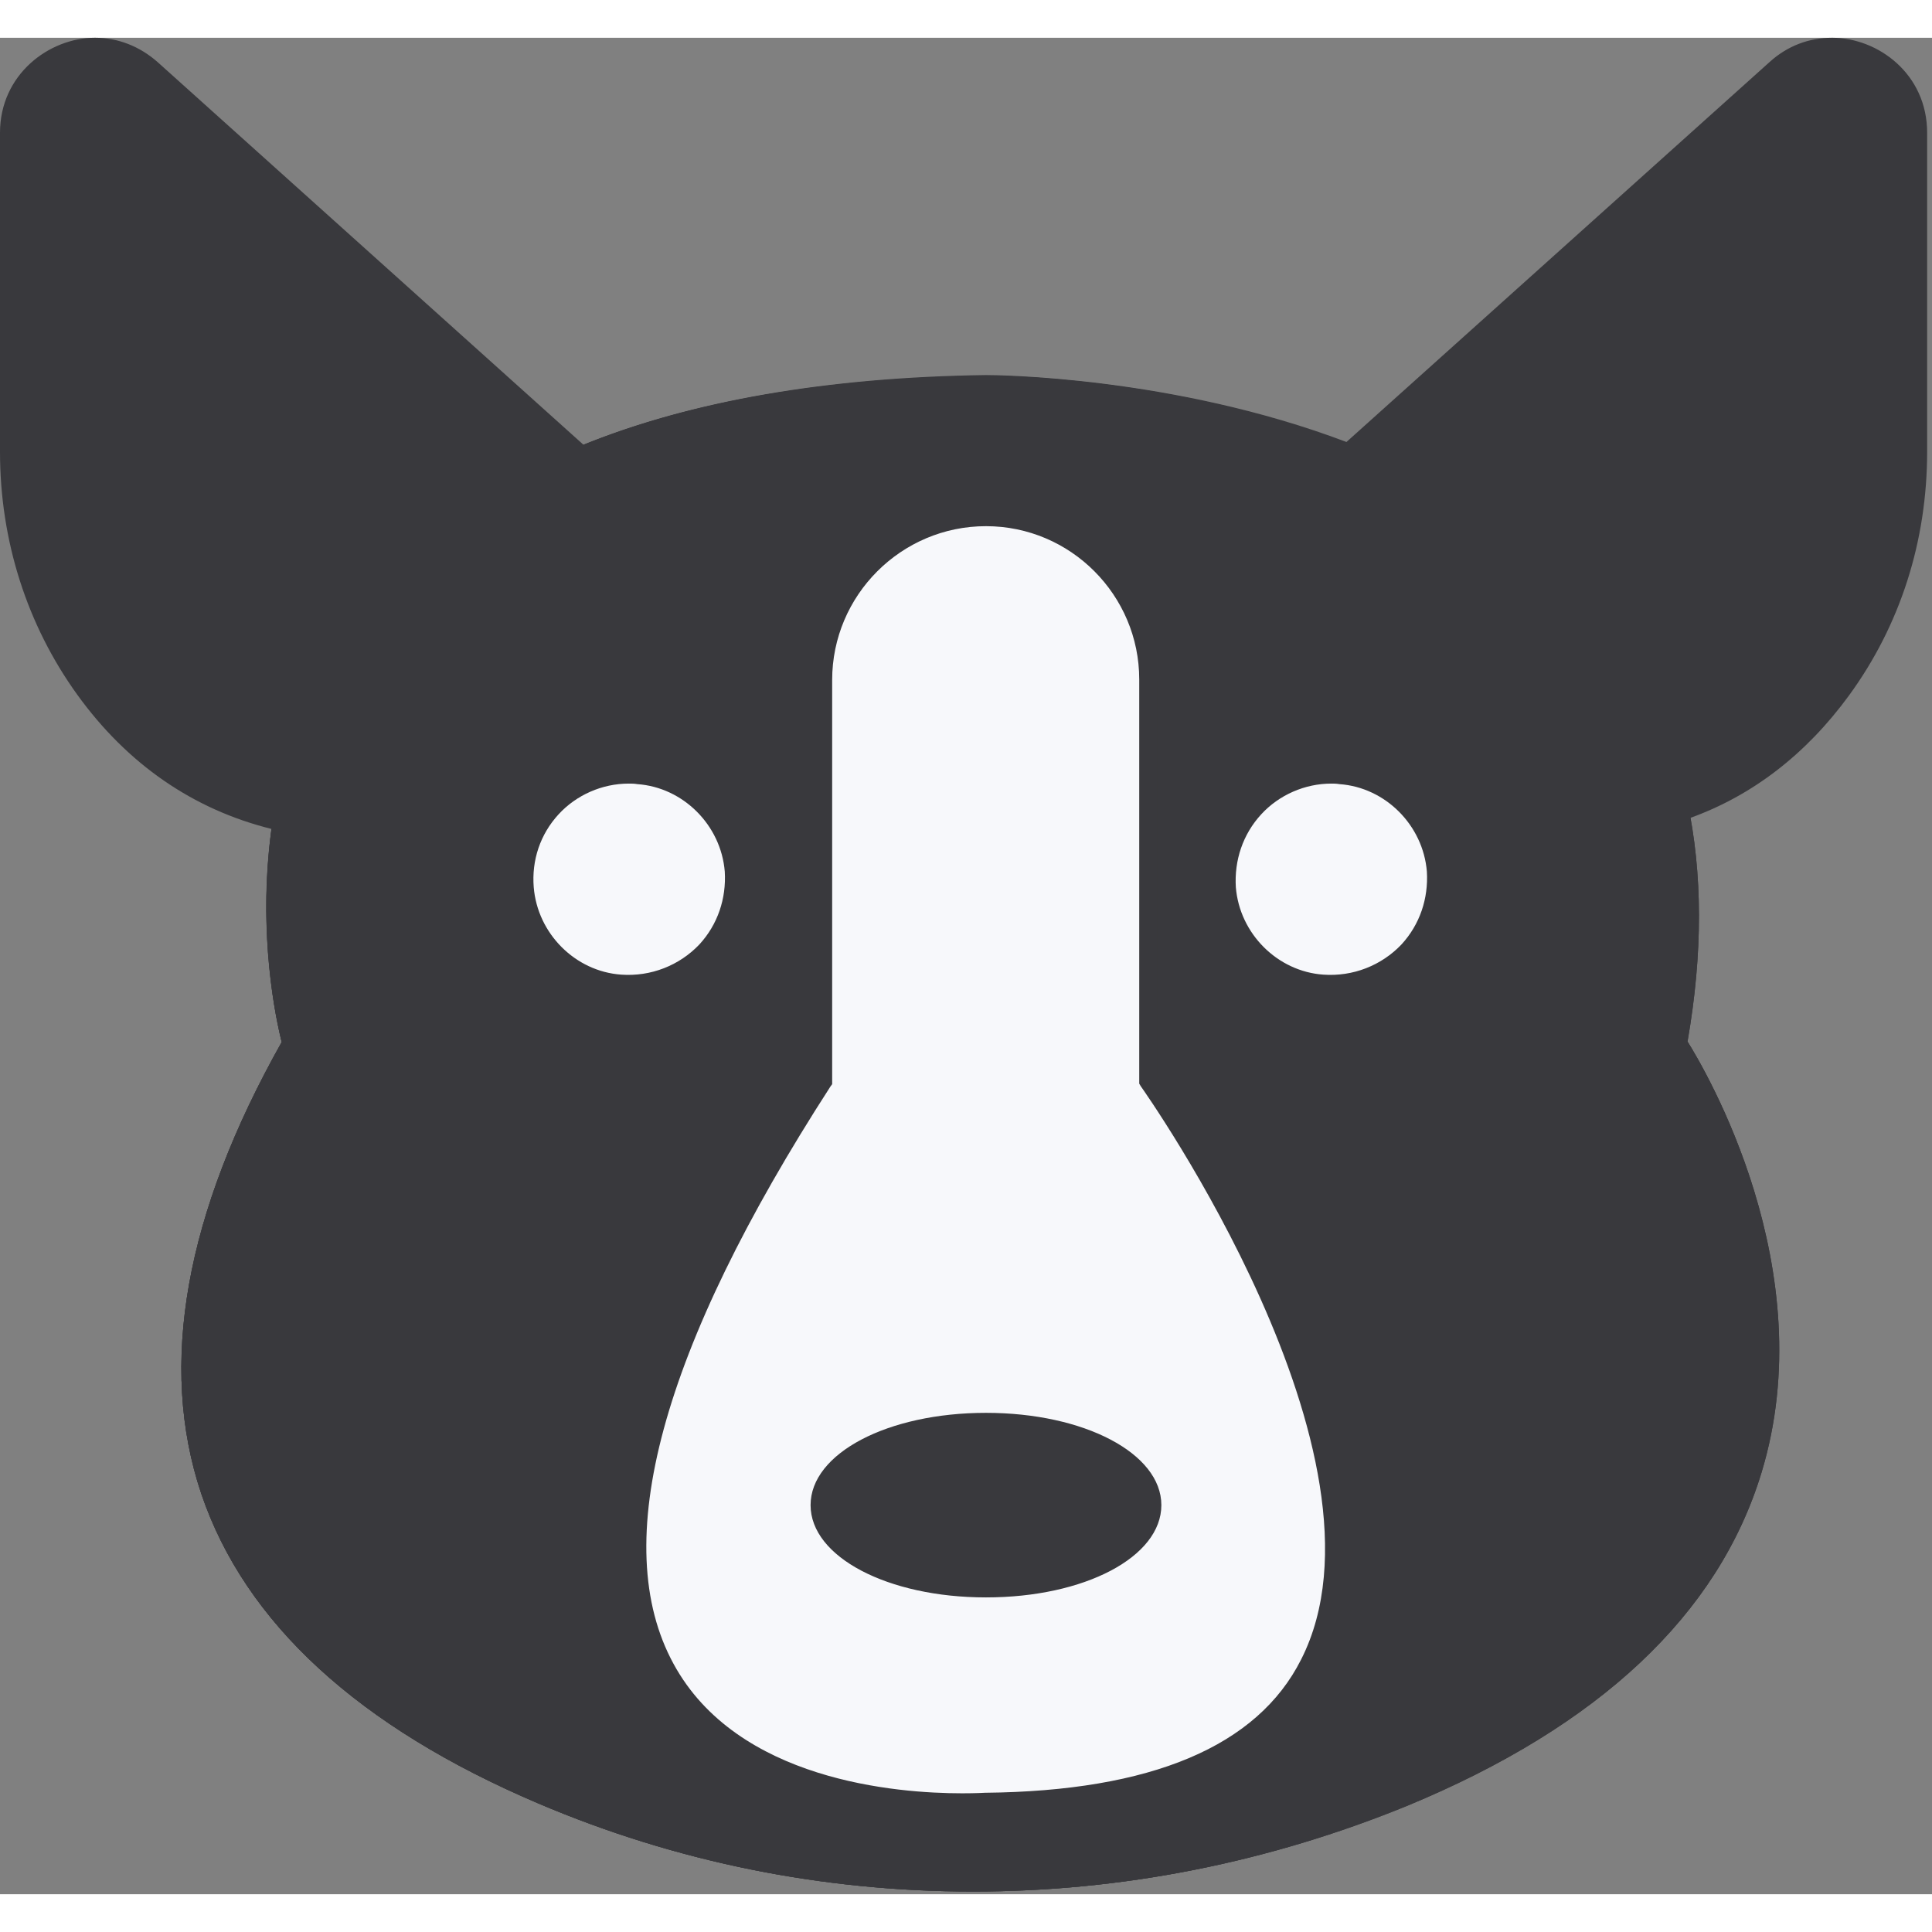 <svg width="358" height="358" viewBox="0 0 358 344" xmlns="http://www.w3.org/2000/svg">
    <rect x="0" y="0" width="358" height="344" fill="#808080" stroke="none"/>
    <defs>
        <style>
            :root {
            --dark: rgba(57, 57, 61, 1);
            --light: rgba(247, 248, 251, 1);
            }
        </style>
    </defs>
    <path fill="rgba(57, 57, 61, 1)"
          transform="translate(-1061.9 -841.6)"
          d="M1242.2 1185.1c-28 0-55.1-5.5-80.5-16.3-33.4-14.2-54.4-33.5-62.5-57.4-8-23.8-3-51.9 14.9-83.7-1.5-5.9-10.5-46.7 14-79.6 21-28.3 60.2-43.1 116.5-43.9 3.4 0 76.9.5 112.7 43.3 17.2 20.5 23 47.5 17.3 80.1 3.2 5.1 25.2 42.2 13.7 79.9-8 26.3-30.1 47-65.6 61.7-25.7 10.5-52.8 15.9-80.5 15.9Zm2.6-277.4c-55.3.8-93.6 15.1-113.9 42.5-25.2 34-13.3 76.9-13.2 77.3l.2.7-.4.6c-17.7 31.1-22.8 58.5-15 81.5 7.8 22.9 28.1 41.6 60.6 55.3 25 10.6 51.7 16 79.2 16 27.3 0 53.9-5.3 79.2-15.7 34.5-14.2 55.9-34.2 63.6-59.4 11.8-38.8-13.4-77.2-13.7-77.6l-.4-.6.1-.7c5.7-31.8.2-58.1-16.4-77.9-34.8-41.5-106.9-42-109.9-42Z"/>
    <path fill="rgba(57, 57, 61, 1)"
          transform="translate(-1061.9 -841.6)"
          d="M1116 1028s-34.4-119.7 128.6-122c0 0 150.2-1.2 128.2 122 0 0 62.3 93-50.7 139.6-51.1 21-108.9 21.3-159.7-.3-48-20.4-91.2-60.7-46.4-139.3Z"/>
    <path fill="rgba(57, 57, 61, 1)"
          transform="translate(-1061.9 -841.6)"
          d="M1242.2 1185.1c-28 0-55.1-5.5-80.5-16.3-33.4-14.2-54.4-33.5-62.5-57.4-8-23.8-3-51.9 14.9-83.7-1.5-5.9-10.5-46.7 14-79.6 21-28.3 60.2-43.1 116.5-43.9 3.4 0 76.9.5 112.7 43.3 17.2 20.5 23 47.5 17.3 80.1 3.2 5.1 25.2 42.2 13.7 79.9-8 26.3-30.1 47-65.6 61.7-25.7 10.5-52.8 15.9-80.5 15.9Zm2.6-277.4c-55.3.8-93.6 15.1-113.9 42.5-25.2 34-13.3 76.9-13.2 77.3l.2.7-.4.6c-17.7 31.1-22.8 58.5-15 81.5 7.8 22.9 28.1 41.6 60.6 55.3 25 10.6 51.7 16 79.2 16 27.3 0 53.9-5.3 79.2-15.7 34.5-14.2 55.9-34.2 63.6-59.4 11.8-38.8-13.4-77.2-13.7-77.6l-.4-.6.1-.7c5.7-31.8.2-58.1-16.4-77.9-34.8-41.5-106.9-42-109.9-42Z"/>
    <path fill="rgba(57, 57, 61, 1)"
          transform="translate(-1061.9 -841.6)"
          d="M1311.8 918.7c-33.2-12.9-67.2-12.7-67.2-12.7-32 .5-56.4 5.5-74.9 13.2l-79.7-71.6c-10.2-9.1-26.3-1.9-26.3 11.7v59.1c0 15.7 4.7 31.2 14 44 7.7 10.6 19.3 20.8 36.5 24.6-3.4 22.6 1.9 41.1 1.9 41.1-44.7 78.6-1.5 118.9 46.4 139.2 50.8 21.6 108.6 21.4 159.7.3 113-46.6 50.7-139.6 50.7-139.6 2.9-16.4 2.8-30.5.3-42.8 13.7-4.6 23.4-13.4 30.1-22.6 9.3-12.8 14.1-28.3 14.1-44.2v-59.1c0-13.7-16.2-20.9-26.3-11.7l-79.3 71.1Z"/>
    <path fill="rgba(57, 57, 61, 1)"
          transform="translate(-1061.9 -841.6)"
          d="M1242.2 1185.1c-28 0-55.1-5.5-80.5-16.3-33.4-14.2-54.4-33.5-62.5-57.4-8-23.8-3-51.9 14.9-83.7-.9-3.6-4.6-19.7-1.9-39.5-14.5-3.6-26.7-12-36-24.9-9.3-12.9-14.3-28.5-14.3-45v-59.1c0-10.8 9.1-17.6 17.6-17.6 4.3 0 8.3 1.6 11.6 4.5L1170 917c20-8.1 45.1-12.5 74.6-12.9 1.6 0 34.6.2 66.8 12.4l78.4-70.4c3.3-3 7.3-4.5 11.6-4.5 8.5 0 17.6 6.7 17.6 17.6v59.1c0 16.6-5 32.2-14.5 45.2-7.9 10.8-17.8 18.5-29.5 22.7 2.3 12.6 2.1 26.5-.5 41.3 3.2 5.1 25.2 42.2 13.7 79.9-8 26.3-30.1 47-65.6 61.7-25.6 10.6-52.7 16-80.4 16Zm-162.7-339.9c-7 0-14.2 5.3-14.2 14.1v59.1c0 15.8 4.7 30.6 13.6 42.9 9.2 12.7 21.1 20.7 35.5 23.9l1.6.4-.2 1.6c-3.4 21.9 1.8 40.1 1.8 40.3l.2.7-.4.6c-17.7 31.1-22.8 58.5-15 81.5 7.8 22.9 28.1 41.6 60.6 55.3 25 10.6 51.7 16 79.2 16 27.3 0 53.9-5.3 79.2-15.7 34.5-14.2 55.9-34.2 63.6-59.5 11.8-38.9-13.4-77.2-13.7-77.5l-.4-.6.1-.7c2.7-15.2 2.8-29.4.4-42.2l-.3-1.5 1.4-.5c11.6-3.9 21.4-11.3 29.2-22 8.9-12.2 13.8-27.5 13.8-43.2v-59.1c0-8.8-7.2-14.1-14.2-14.1-3.4 0-6.7 1.3-9.3 3.6l-80 71.9-1-.4c-32-12.5-65-12.6-66.4-12.6-29.6.4-54.6 4.8-74.4 13l-1 .4-80.5-72.3c-2.5-2.2-5.7-3.4-9.2-3.4Z"/>
    <path fill="rgba(247, 248, 251, 1)"
          transform="translate(-1061.9 -841.6)"
          d="M1244.6 930.4c16.7 0 30.2 13.5 30.2 30.2v74.4s94.9 132.5-30.2 133.6c0 0-122.4 9.3-30.2-133.6v-74.4c0-16.7 13.5-30.2 30.2-30.2Z"/>
    <path fill="rgba(57, 57, 61, 1)"
          transform="translate(-1061.9 -841.6)"
          d="M1240.2 1170.5c-12.8 0-43.8-2.5-56.6-25.8-12.7-23.4-3-60.5 29-110.1v-73.9c0-17.6 14.3-31.9 31.9-31.9 17.6 0 31.9 14.3 31.9 31.9v73.8c4.7 6.6 49 71.2 29.6 109.3-8.8 17.3-29.5 26.3-61.6 26.6.2 0-1.5.1-4.2.1Zm4.4-238.4c-15.7 0-28.5 12.8-28.5 28.5v74.9l-.3.4c-31.5 48.8-41.2 84.8-29.1 107 11.8 21.7 41.4 24 53.5 24 2.6 0 4.2-.1 4.2-.1 30.8-.3 50.5-8.6 58.6-24.7 19-37.4-29.2-105.5-29.7-106.2l-.3-.5v-74.9c0-15.6-12.7-28.4-28.4-28.4Z"/>
    <path fill="rgba(247, 248, 251, 1)"
          transform="translate(-1061.9 -841.6)"
          d="M1328 995.9c.9 12-9 21.9-21 21-9.4-.7-17.1-8.4-17.8-17.8-.9-12 9-21.9 21-21 9.4.8 17 8.4 17.8 17.8Z"/>
    <path fill="rgba(57, 57, 61, 1)"
          transform="translate(-1061.9 -841.6)"
          d="M1308.6 1018.7c-.6 0-1.1 0-1.7-.1-10.3-.8-18.6-9.2-19.4-19.4-.5-6 1.5-11.7 5.6-16.1 4.4-4.7 10.7-7.3 17.3-6.7 10.3.8 18.6 9.2 19.4 19.4.5 6-1.5 11.7-5.6 16.1-4.1 4.3-9.7 6.8-15.6 6.8Zm0-38.9c-4.9 0-9.7 2.1-13 5.7-3.4 3.7-5 8.5-4.7 13.5.7 8.6 7.7 15.6 16.2 16.2 5.5.4 10.8-1.7 14.5-5.6 3.4-3.7 5-8.5 4.7-13.5-.7-8.6-7.7-15.6-16.2-16.2-.6-.1-1-.1-1.5-.1Z"/>
    <path fill="rgba(247, 248, 251, 1)"
          transform="translate(-1061.9 -841.6)"
          d="M1197.8 995.9c.9 12-9 21.9-21 21-9.4-.7-17.1-8.4-17.8-17.8-.9-12 9-21.9 21-21 9.4.8 17.1 8.4 17.8 17.8Z"/>
    <path fill="rgba(57, 57, 61, 1)"
          transform="translate(-1061.9 -841.6)"
          d="M1178.4 1018.7c-.6 0-1.1 0-1.7-.1-10.3-.8-18.6-9.2-19.4-19.4-.5-6 1.5-11.7 5.6-16.1 4.4-4.7 10.7-7.3 17.3-6.7 10.3.8 18.6 9.2 19.4 19.4.5 6-1.5 11.7-5.6 16.1-4 4.3-9.7 6.8-15.6 6.8Zm0-38.9c-4.9 0-9.7 2.1-13 5.7-3.4 3.7-5 8.5-4.6 13.5.7 8.6 7.7 15.6 16.2 16.2 5.5.4 10.8-1.7 14.5-5.6 3.4-3.7 5-8.5 4.7-13.5-.7-8.6-7.7-15.6-16.2-16.2-.6-.1-1.1-.1-1.6-.1ZM1275.4 1113.5c0 8.5-13.8 15.3-30.8 15.3s-30.8-6.9-30.8-15.3c0-8.5 13.8-15.3 30.8-15.3s30.8 6.9 30.8 15.3Z"/>
    <path fill="rgba(57, 57, 61, 1)"
          transform="translate(-1061.9 -841.6)"
          d="M1244.6 1130.6c-18.2 0-32.5-7.5-32.5-17.1 0-9.6 14.3-17.1 32.5-17.1s32.5 7.5 32.5 17.1c0 9.6-14.2 17.1-32.5 17.1Zm0-30.7c-15.8 0-29.1 6.2-29.1 13.6 0 7.4 13.3 13.6 29.1 13.6s29.1-6.2 29.1-13.6c0-7.3-13.3-13.6-29.1-13.6Z"/>
</svg>
